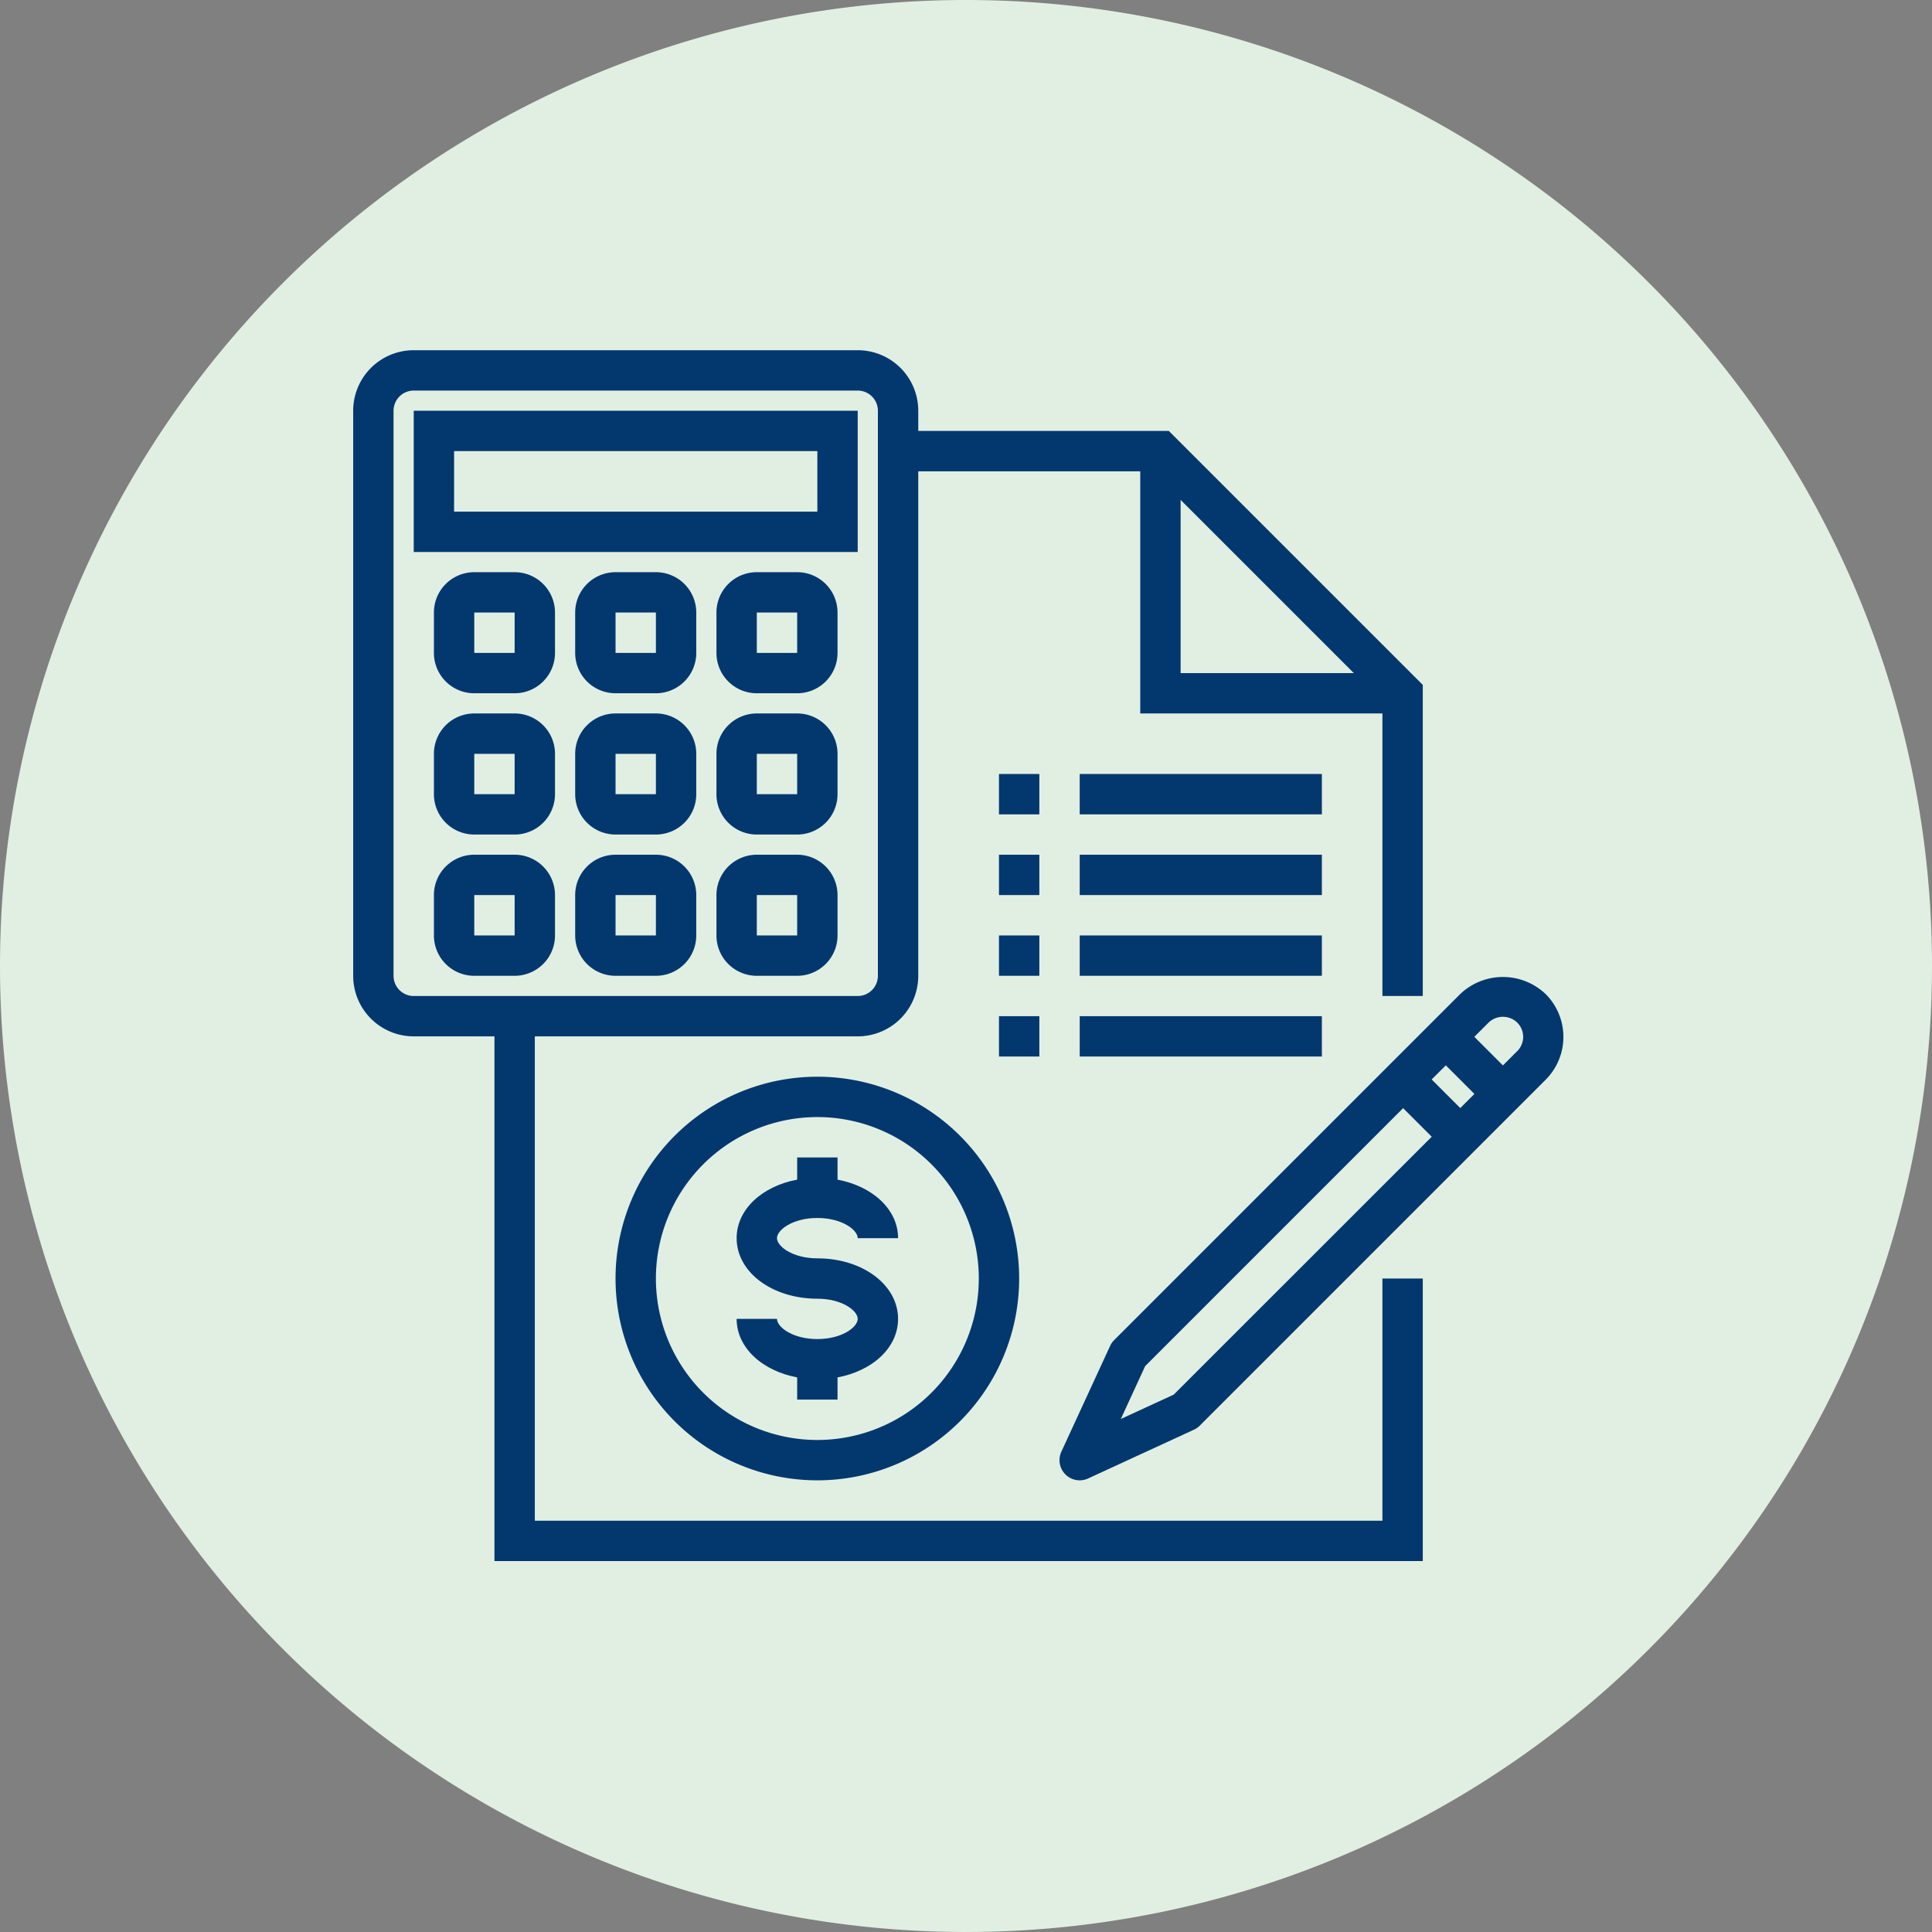 <svg xmlns="http://www.w3.org/2000/svg" width="114.88" height="114.879" viewBox="0 0 114.88 114.879">
  <rect x="0" y="0" width="114.88" height="114.879" fill="#808080" stroke="none"/>
  <g id="Grupo_1075179" data-name="Grupo 1075179" transform="translate(-533 -33772.555)">
    <g id="Grupo_1074324" data-name="Grupo 1074324" transform="translate(533 33772.555)">
      <path id="Trazado_608385" data-name="Trazado 608385" d="M57.44,0A57.44,57.44,0,1,1,0,57.44,57.44,57.44,0,0,1,57.44,0Z" transform="translate(0 0)" fill="#e1efe3"/>
    </g>
    <g id="contabilidad_1_" data-name="contabilidad (1)" transform="translate(554.001 33793.379)">
      <path id="Trazado_612535" data-name="Trazado 612535" d="M116,288a12,12,0,1,0,12,12A12,12,0,0,0,116,288Zm0,21.6a9.6,9.6,0,1,1,9.6-9.6A9.6,9.6,0,0,1,116,309.6Zm0,0" transform="translate(-88.4 -244.801)" fill="#03386e"/>
      <path id="Trazado_612536" data-name="Trazado 612536" d="M156.8,323.6c1.465,0,2.4.71,2.4,1.2h2.4c0-1.705-1.511-3.086-3.6-3.48V320h-2.4v1.32c-2.089.391-3.6,1.772-3.6,3.48,0,2.02,2.108,3.6,4.8,3.6,1.465,0,2.4.71,2.4,1.2s-.935,1.2-2.4,1.2-2.4-.71-2.4-1.2H152c0,1.705,1.511,3.086,3.6,3.48v1.32H158v-1.32c2.089-.391,3.6-1.772,3.6-3.48,0-2.02-2.108-3.6-4.8-3.6-1.465,0-2.4-.71-2.4-1.2S155.335,323.6,156.8,323.6Zm0,0" transform="translate(-129.2 -272.001)" fill="#03386e"/>
      <path id="Trazado_612537" data-name="Trazado 612537" d="M61.2,69.6H10.8V40.8H30a3.6,3.6,0,0,0,3.6-3.6V7.2H46.8V21.6H61.2V38.4h2.4V19.9L48.5,4.8H33.6V3.6A3.6,3.6,0,0,0,30,0H3.6A3.6,3.6,0,0,0,0,3.6V37.2a3.6,3.6,0,0,0,3.6,3.6H8.4V72H63.6V55.2H61.2ZM49.2,8.9,59.5,19.2H49.2ZM2.4,37.2V3.6A1.2,1.2,0,0,1,3.6,2.4H30a1.2,1.2,0,0,1,1.2,1.2V37.2A1.2,1.2,0,0,1,30,38.4H3.6A1.2,1.2,0,0,1,2.4,37.2Zm0,0" fill="#03386e"/>
      <path id="Trazado_612538" data-name="Trazado 612538" d="M256,200h2.4v2.4H256Zm0,0" transform="translate(-217.6 -170.001)" fill="#03386e"/>
      <path id="Trazado_612539" data-name="Trazado 612539" d="M288,200h14.4v2.4H288Zm0,0" transform="translate(-244.8 -170.001)" fill="#03386e"/>
      <path id="Trazado_612540" data-name="Trazado 612540" d="M256,168h2.4v2.4H256Zm0,0" transform="translate(-217.6 -142.801)" fill="#03386e"/>
      <path id="Trazado_612541" data-name="Trazado 612541" d="M288,168h14.4v2.4H288Zm0,0" transform="translate(-244.8 -142.801)" fill="#03386e"/>
      <path id="Trazado_612542" data-name="Trazado 612542" d="M256,232h2.4v2.4H256Zm0,0" transform="translate(-217.6 -197.201)" fill="#03386e"/>
      <path id="Trazado_612543" data-name="Trazado 612543" d="M288,232h14.4v2.4H288Zm0,0" transform="translate(-244.8 -197.201)" fill="#03386e"/>
      <path id="Trazado_612544" data-name="Trazado 612544" d="M256,264h2.4v2.4H256Zm0,0" transform="translate(-217.6 -224.401)" fill="#03386e"/>
      <path id="Trazado_612545" data-name="Trazado 612545" d="M288,264h14.4v2.4H288Zm0,0" transform="translate(-244.8 -224.401)" fill="#03386e"/>
      <path id="Trazado_612546" data-name="Trazado 612546" d="M50.4,24H24v8.4H50.4ZM48,30H26.4V26.4H48Zm0,0" transform="translate(-20.4 -20.401)" fill="#03386e"/>
      <path id="Trazado_612547" data-name="Trazado 612547" d="M36.8,88H34.4A2.4,2.4,0,0,0,32,90.4v2.4a2.4,2.4,0,0,0,2.4,2.4h2.4a2.4,2.4,0,0,0,2.4-2.4V90.4A2.4,2.4,0,0,0,36.8,88Zm-2.4,4.8V90.4h2.4v2.4Zm0,0" transform="translate(-27.2 -74.801)" fill="#03386e"/>
      <path id="Trazado_612548" data-name="Trazado 612548" d="M92.8,88H90.4A2.4,2.4,0,0,0,88,90.4v2.4a2.4,2.4,0,0,0,2.4,2.4h2.4a2.4,2.4,0,0,0,2.4-2.4V90.4A2.4,2.4,0,0,0,92.8,88Zm-2.4,4.8V90.4h2.4v2.4Zm0,0" transform="translate(-74.8 -74.801)" fill="#03386e"/>
      <path id="Trazado_612549" data-name="Trazado 612549" d="M148.8,88h-2.4a2.4,2.4,0,0,0-2.4,2.4v2.4a2.4,2.4,0,0,0,2.4,2.4h2.4a2.4,2.4,0,0,0,2.4-2.4V90.4A2.4,2.4,0,0,0,148.8,88Zm-2.4,4.8V90.4h2.4v2.4Zm0,0" transform="translate(-122.4 -74.801)" fill="#03386e"/>
      <path id="Trazado_612550" data-name="Trazado 612550" d="M36.8,144H34.4a2.4,2.4,0,0,0-2.4,2.4v2.4a2.4,2.4,0,0,0,2.4,2.4h2.4a2.4,2.4,0,0,0,2.4-2.4v-2.4A2.4,2.4,0,0,0,36.8,144Zm-2.4,4.8v-2.4h2.4v2.4Zm0,0" transform="translate(-27.2 -122.401)" fill="#03386e"/>
      <path id="Trazado_612551" data-name="Trazado 612551" d="M92.8,144H90.4a2.4,2.4,0,0,0-2.4,2.4v2.4a2.4,2.4,0,0,0,2.4,2.4h2.4a2.4,2.4,0,0,0,2.4-2.4v-2.4A2.4,2.4,0,0,0,92.8,144Zm-2.4,4.8v-2.4h2.4v2.4Zm0,0" transform="translate(-74.8 -122.401)" fill="#03386e"/>
      <path id="Trazado_612552" data-name="Trazado 612552" d="M148.8,144h-2.4a2.4,2.4,0,0,0-2.4,2.4v2.4a2.4,2.4,0,0,0,2.4,2.4h2.4a2.4,2.4,0,0,0,2.4-2.4v-2.4A2.4,2.4,0,0,0,148.8,144Zm-2.4,4.8v-2.4h2.4v2.4Zm0,0" transform="translate(-122.4 -122.401)" fill="#03386e"/>
      <path id="Trazado_612553" data-name="Trazado 612553" d="M36.8,200H34.4a2.4,2.4,0,0,0-2.4,2.4v2.4a2.4,2.4,0,0,0,2.4,2.4h2.4a2.4,2.4,0,0,0,2.4-2.4v-2.4A2.4,2.4,0,0,0,36.8,200Zm-2.4,4.8v-2.4h2.4v2.4Zm0,0" transform="translate(-27.2 -170.001)" fill="#03386e"/>
      <path id="Trazado_612554" data-name="Trazado 612554" d="M92.8,200H90.4a2.4,2.4,0,0,0-2.4,2.4v2.4a2.4,2.4,0,0,0,2.4,2.4h2.4a2.4,2.4,0,0,0,2.4-2.4v-2.4A2.4,2.4,0,0,0,92.8,200Zm-2.4,4.8v-2.4h2.4v2.4Zm0,0" transform="translate(-74.8 -170.001)" fill="#03386e"/>
      <path id="Trazado_612555" data-name="Trazado 612555" d="M148.8,200h-2.4a2.4,2.4,0,0,0-2.4,2.4v2.4a2.4,2.4,0,0,0,2.4,2.4h2.4a2.4,2.4,0,0,0,2.4-2.4v-2.4A2.4,2.4,0,0,0,148.8,200Zm-2.4,4.8v-2.4h2.4v2.4Zm0,0" transform="translate(-122.4 -170.001)" fill="#03386e"/>
      <path id="Trazado_612556" data-name="Trazado 612556" d="M308.921,249.486a3.685,3.685,0,0,0-5.09,0l-20.572,20.571a1.214,1.214,0,0,0-.24.347l-2.9,6.291a1.2,1.2,0,0,0,1.591,1.591l6.291-2.9a1.2,1.2,0,0,0,.347-.24l20.57-20.572a3.6,3.6,0,0,0,0-5.091ZM286.8,273.3l-3.144,1.448,1.448-3.144,15.338-15.339,1.7,1.7Zm17.04-17.04-1.7-1.7.84-.84,1.7,1.7Zm3.384-3.384-.848.848-1.7-1.7.85-.848a1.227,1.227,0,0,1,1.7,0A1.2,1.2,0,0,1,307.228,252.875Zm0,0" transform="translate(-238.011 -211.197)" fill="#03386e"/>
    </g>
  </g>
</svg>
